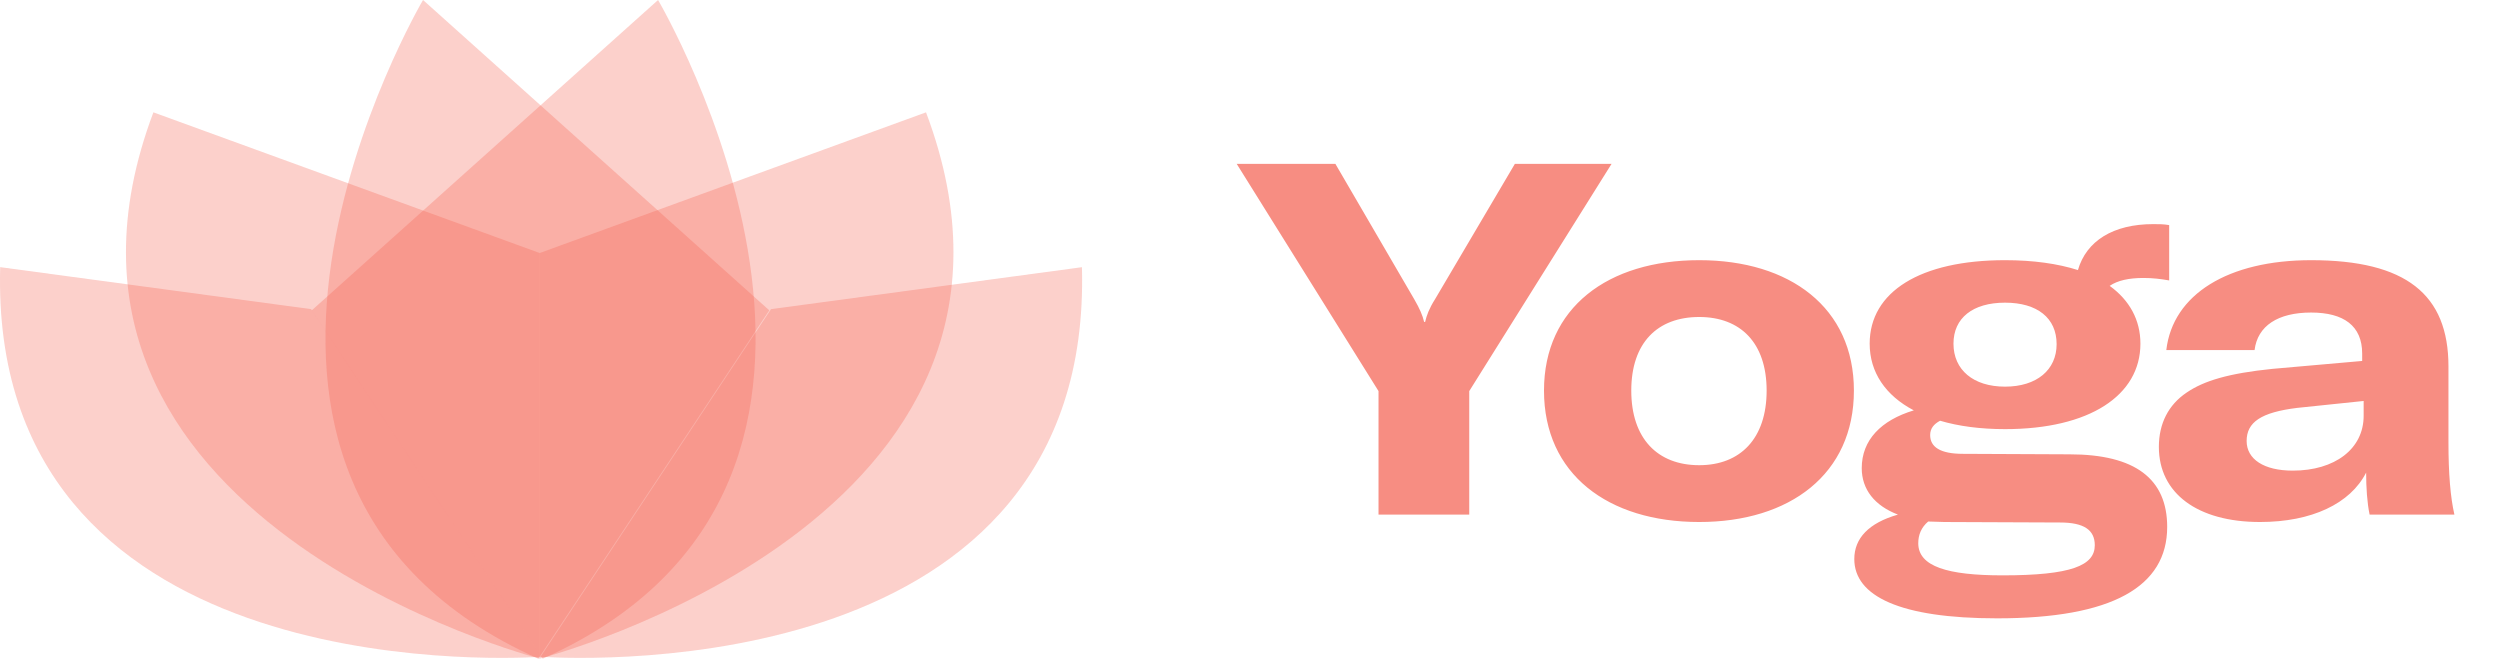 <svg width="167" height="44" viewBox="0 0 167 44" fill="none" xmlns="http://www.w3.org/2000/svg">
<g clip-path="url(#clip0)">
<path d="M92.085 34.375H98.146V26.125L107.653 10.945H101.194L95.861 19.987C95.463 20.614 95.298 21.076 95.198 21.505H95.132C95.033 21.076 94.834 20.614 94.47 19.987L89.203 10.945H82.611L92.085 26.125V34.375ZM113.507 34.87C119.568 34.87 123.841 31.669 123.841 26.092C123.841 20.548 119.568 17.38 113.507 17.38C107.412 17.38 103.139 20.548 103.139 26.092C103.139 31.669 107.412 34.87 113.507 34.87ZM113.507 31.075C110.724 31.075 108.969 29.293 108.969 26.092C108.969 22.891 110.724 21.175 113.507 21.175C116.256 21.175 118.011 22.891 118.011 26.092C118.011 29.293 116.256 31.075 113.507 31.075ZM144.901 18.733V15.037C144.536 14.971 144.205 14.971 143.841 14.971C141.158 14.971 139.369 16.093 138.806 18.04C137.448 17.611 135.825 17.38 133.937 17.38C128.273 17.38 124.894 19.492 124.894 22.957C124.894 24.871 125.954 26.422 127.842 27.412C125.656 28.072 124.364 29.392 124.364 31.273C124.364 32.692 125.225 33.781 126.782 34.375C124.828 34.936 123.867 35.959 123.867 37.345C123.867 39.82 126.915 41.305 133.407 41.305C141.092 41.305 144.768 39.193 144.768 35.2C144.768 31.999 142.648 30.349 138.243 30.349L131.121 30.316C129.598 30.316 128.935 29.854 128.935 29.062C128.935 28.633 129.167 28.336 129.598 28.105C130.823 28.468 132.281 28.666 133.937 28.666C139.568 28.666 142.98 26.422 142.98 22.957C142.98 21.373 142.251 20.053 140.926 19.096C141.456 18.733 142.218 18.568 143.178 18.568C143.808 18.568 144.338 18.634 144.901 18.733ZM133.937 25.828C131.817 25.828 130.492 24.706 130.492 22.957C130.492 21.241 131.784 20.218 133.937 20.218C136.09 20.218 137.382 21.241 137.382 22.99C137.382 24.706 136.057 25.828 133.937 25.828ZM137.614 34.903C139.204 34.903 139.932 35.398 139.932 36.421C139.932 37.774 138.375 38.434 133.771 38.434C130.094 38.434 128.14 37.84 128.14 36.289C128.14 35.728 128.339 35.233 128.803 34.837C129.167 34.837 129.531 34.87 129.896 34.87L137.614 34.903ZM150.969 34.87C154.414 34.87 156.998 33.649 158.058 31.57C158.058 32.56 158.124 33.583 158.29 34.375H163.954C163.689 33.22 163.557 31.636 163.557 29.557V24.475C163.557 19.657 160.708 17.38 154.381 17.38C148.849 17.38 145.14 19.657 144.709 23.386H150.605C150.804 21.769 152.162 20.878 154.381 20.878C156.567 20.878 157.793 21.769 157.793 23.617V24.112L151.798 24.64C148.883 24.937 147.226 25.432 146.067 26.224C144.841 27.049 144.212 28.303 144.212 29.854C144.212 32.956 146.796 34.87 150.969 34.87ZM153.156 31.438C151.234 31.438 150.075 30.679 150.075 29.458C150.075 28.204 151.036 27.544 153.454 27.247L157.892 26.785V27.775C157.892 29.986 155.971 31.438 153.156 31.438Z" fill="#F78D82"/>
<path opacity="0.3" d="M20.78 20.65L0.012 17.845C-0.743 45.418 32.776 44.082 36.178 43.875L20.78 20.65Z" fill="#F46152"/>
<path opacity="0.3" d="M51.505 20.65L72.274 17.848C73.028 45.421 39.51 44.082 36.107 43.875L51.505 20.65Z" fill="#F46152"/>
<path opacity="0.3" d="M43.958 0C43.958 0 62.868 32.106 36.256 44L20.826 20.732L43.958 0Z" fill="#F46152"/>
<path opacity="0.3" d="M28.258 0C28.258 0 9.347 32.106 35.959 44L51.389 20.732L28.258 0Z" fill="#F46152"/>
<path opacity="0.3" d="M36.052 43.995C36.052 43.995 0.002 34.711 10.247 7.504L36.052 16.902V43.995Z" fill="#F46152"/>
<path opacity="0.3" d="M36.052 43.995C36.052 43.995 72.103 34.711 61.858 7.504L36.052 16.902V43.995Z" fill="#F46152"/>
</g>
<defs>
<clipPath id="clip0">
<rect width="167" height="44" fill="white"/>
</clipPath>
</defs>
</svg>
